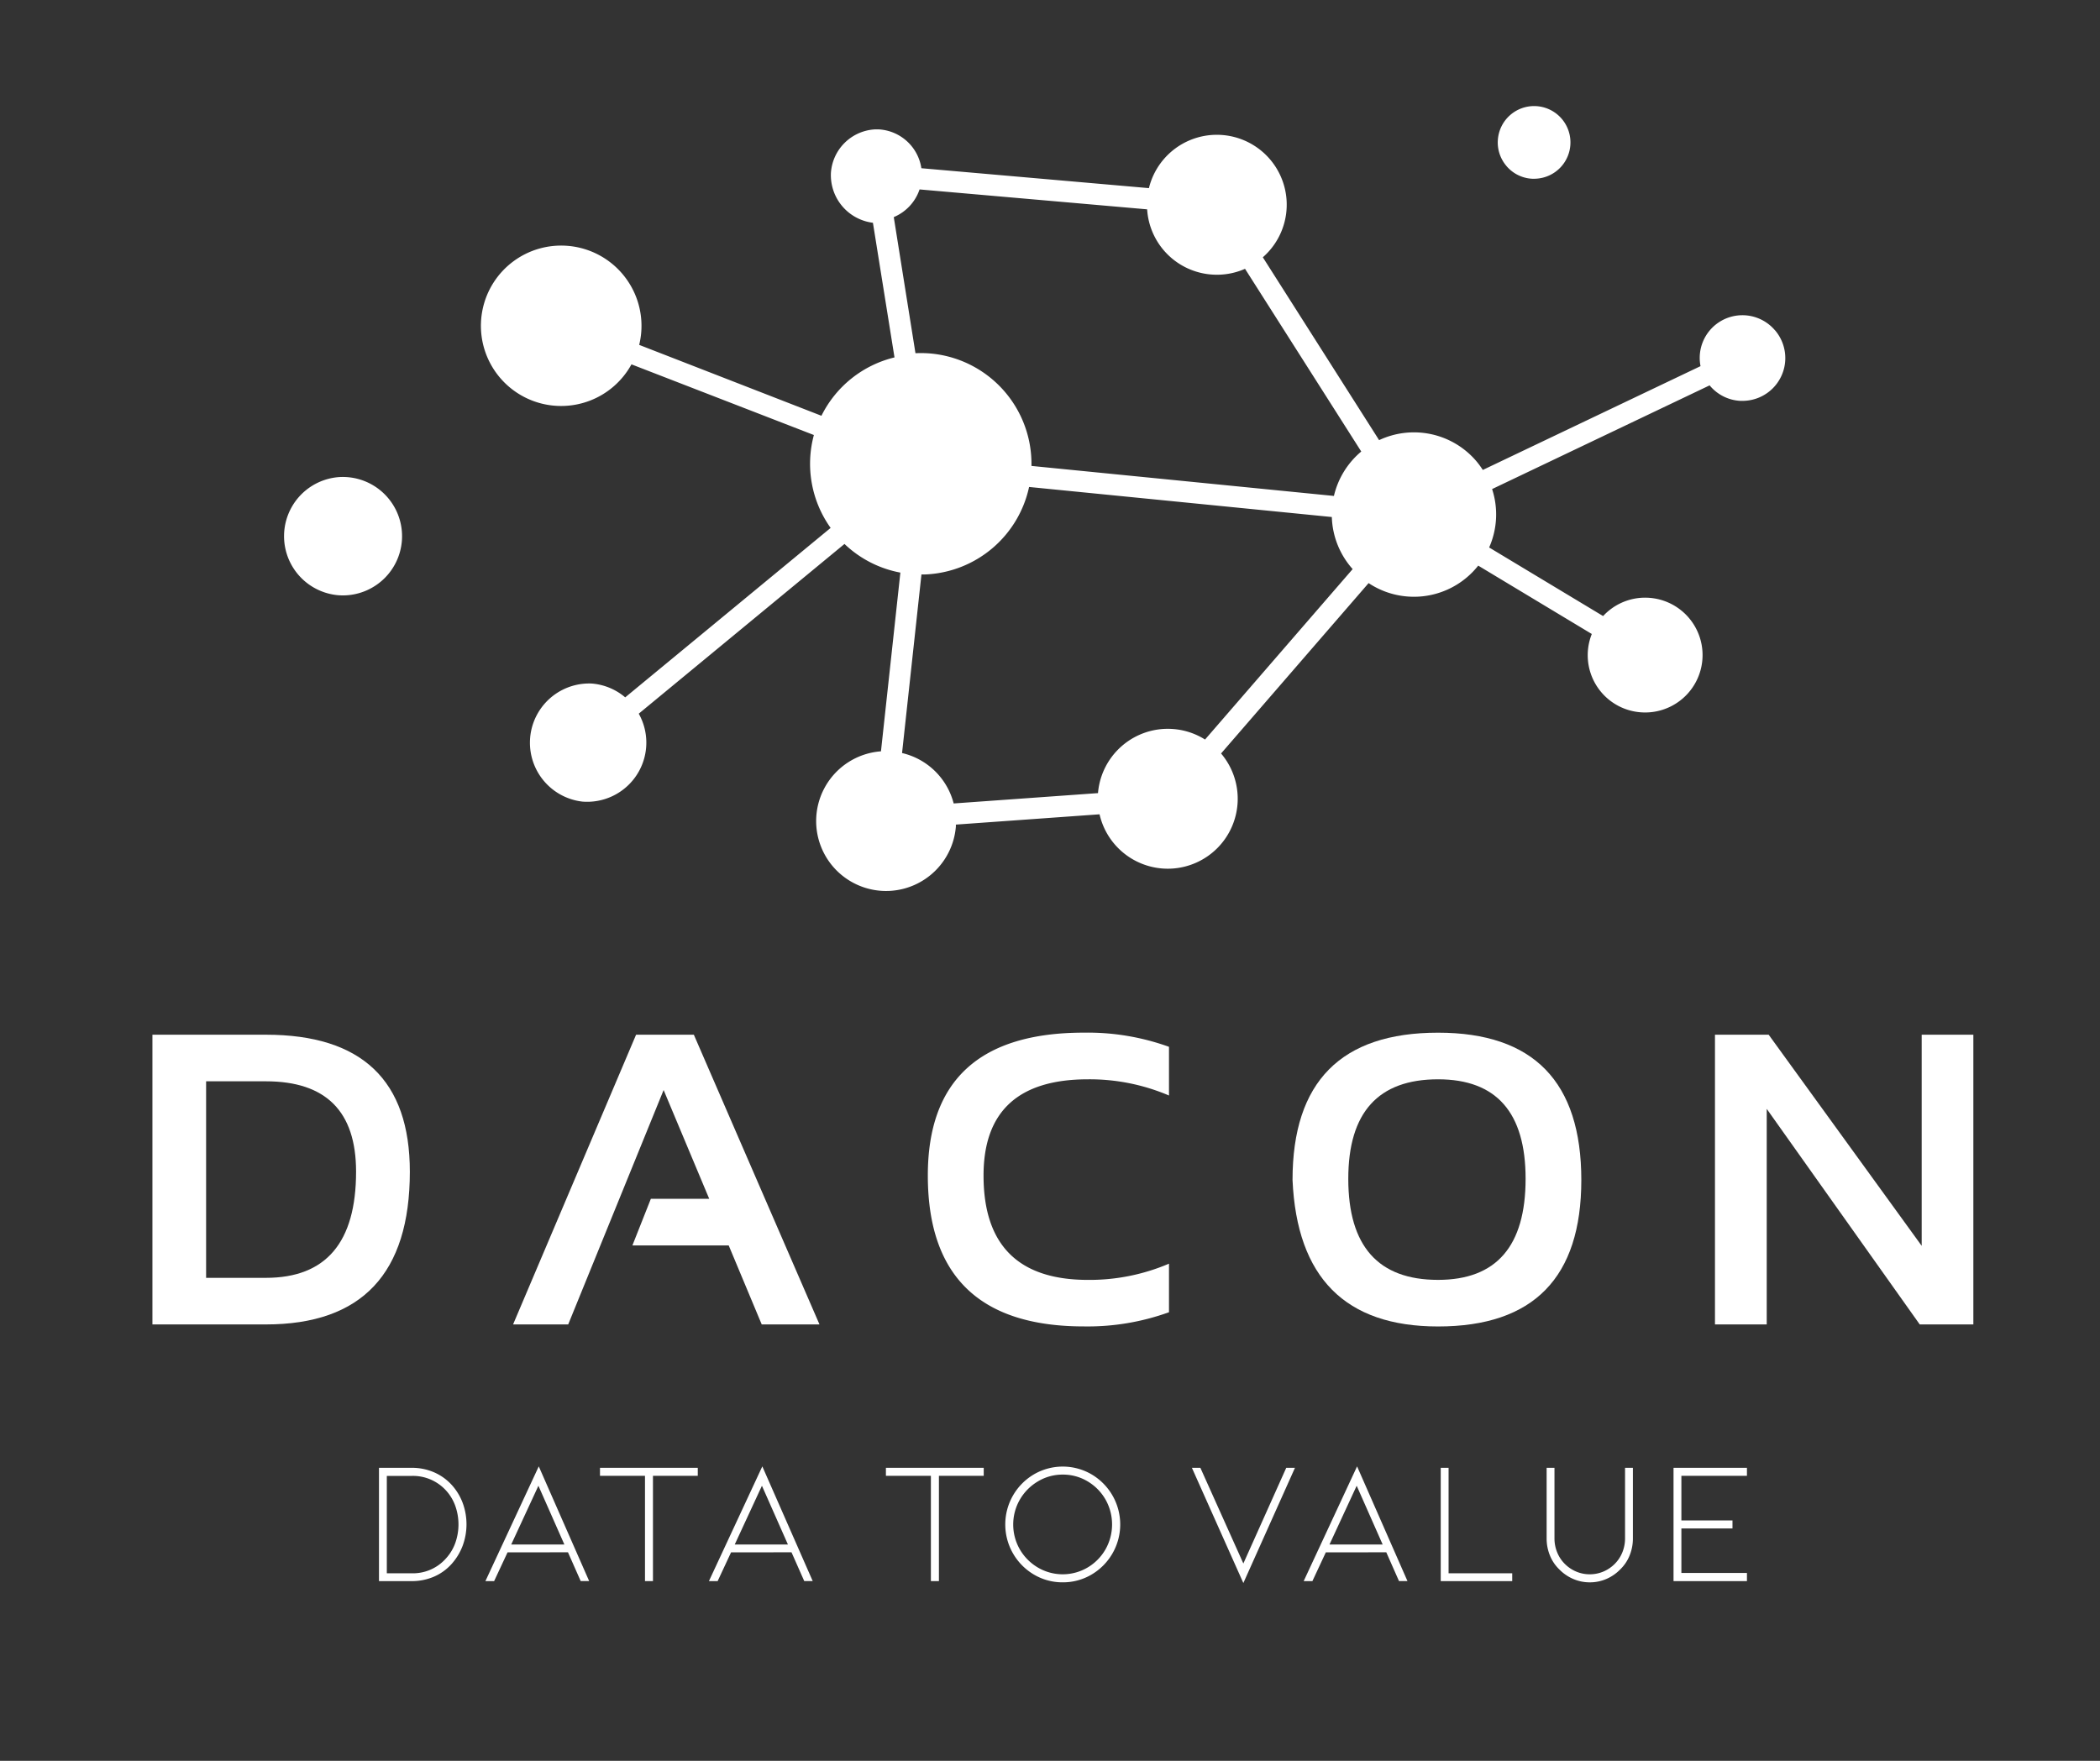 <svg xmlns="http://www.w3.org/2000/svg" width="124" height="104" viewBox="0 0 124 104">
    <rect x="0" y="0" width="124" height="104" fill="#333333" stroke="none"/>
    <defs>
        <style>
            .prefix__cls-2{fill:#fff}
        </style>
    </defs>
    <g id="prefix__ico_footer_logo" transform="translate(-240 -82.5)">
        <path id="prefix__사각형_53" d="M0 0H124V104H0z" data-name="사각형 53" transform="translate(240 82.5)" style="fill:none"/>
        <g id="prefix__그룹_24" data-name="그룹 24" transform="translate(-66.943 -16.638)">
            <g id="prefix__그룹_21" data-name="그룹 21" transform="translate(323.689 105.404)">
                <path id="prefix__패스_26" d="M428.747 118.651a2.521 2.521 0 0 0-4.4 2.113l-12.856 6.131a4.967 4.967 0 0 0-.381-.519 4.839 4.839 0 0 0-5.742-1.242l-6.866-10.8a4.127 4.127 0 1 0-6.726-4.084l-13.436-1.176a2.7 2.7 0 0 0-2.452-2.29 2.807 2.807 0 0 0-.355 0 2.76 2.76 0 0 0-2.533 2.547 2.833 2.833 0 0 0 2.479 2.965l1.274 7.952a6.527 6.527 0 0 0-4.314 3.447l-10.761-4.187a4.835 4.835 0 0 0 .121-.75 4.741 4.741 0 0 0-4.353-5.1 4.737 4.737 0 1 0 3.776 7l10.771 4.174a6.515 6.515 0 0 0 .989 5.486l-12.13 10.009a3.473 3.473 0 0 0-1.978-.817 3.5 3.5 0 0 0-.547 6.974 3.59 3.59 0 0 0 .461.006 3.494 3.494 0 0 0 2.864-5.2l12.148-10.024a6.51 6.51 0 0 0 3.3 1.692l-1.146 10.556a4.13 4.13 0 0 0-.022 8.236 4.217 4.217 0 0 0 .545.007 4.139 4.139 0 0 0 3.9-3.8v-.115l8.484-.608a4.133 4.133 0 0 0 3.705 3.2 4.217 4.217 0 0 0 .545.007 4.131 4.131 0 0 0 2.925-6.8l8.712-10.063a4.82 4.82 0 0 0 2.3.792 4.953 4.953 0 0 0 .639.008 4.843 4.843 0 0 0 3.534-1.832l6.706 4.038a3.382 3.382 0 0 0 2.885 4.625 3.39 3.39 0 1 0 .53-6.76 3.5 3.5 0 0 0-.447-.006 3.377 3.377 0 0 0-2.3 1.082l-6.729-4.051a4.824 4.824 0 0 0 .174-3.45l12.844-6.125a2.515 2.515 0 0 0 1.747.911 2.562 2.562 0 0 0 .332 0 2.526 2.526 0 0 0 1.785-4.162zm-33.657 24.167a4.117 4.117 0 0 0-1.877-.621 4.264 4.264 0 0 0-.544-.007 4.139 4.139 0 0 0-3.9 3.792l-8.522.611a4.108 4.108 0 0 0-3.048-2.978l1.145-10.546c.1 0 .209 0 .312-.006a6.55 6.55 0 0 0 6.044-5.163l17.876 1.775a4.841 4.841 0 0 0 1.23 3.076zm9.224-17.011a4.862 4.862 0 0 0-1.614 2.623l-17.86-1.773a6.543 6.543 0 0 0-6.019-6.645 6.68 6.68 0 0 0-.83-.012l-1.281-8.039a2.708 2.708 0 0 0 1.523-1.635l13.438 1.176a4.122 4.122 0 0 0 3.795 3.85 4.271 4.271 0 0 0 .544.007 4.09 4.09 0 0 0 1.441-.344zm8.575-16.864a2.131 2.131 0 0 1-.508-1.562 2.146 2.146 0 1 1 2.254 2.311 2.248 2.248 0 0 1-.283 0 2.131 2.131 0 0 1-1.464-.748zm-65.224 22.138a3.5 3.5 0 0 1-3.3 3.219 3.593 3.593 0 0 1-.461-.006 3.5 3.5 0 0 1 .086-6.98 3.591 3.591 0 0 1 .461.006 3.5 3.5 0 0 1 3.214 3.762z" class="prefix__cls-2" data-name="패스 26" transform="translate(-340.681 -105.404)"/>
            </g>
            <g id="prefix__그룹_22" data-name="그룹 22" transform="translate(315.943 160.133)">
                <path id="prefix__패스_27" d="M315.943 297.683v-17.112h6.7q8.5 0 8.5 8.089 0 9.023-8.5 9.023zm6.7-2.752q5.325 0 5.325-6.271 0-5.337-5.325-5.337h-3.53v11.608z" class="prefix__cls-2" data-name="패스 27" transform="translate(-315.943 -280.452)"/>
                <path id="prefix__패스_28" d="M387.209 297.683h-3.255l7.263-17.112h3.411l7.419 17.112h-3.411l-1.95-4.667H391l1.089-2.752h3.447l-2.693-6.426z" class="prefix__cls-2" data-name="패스 28" transform="translate(-362.658 -280.452)"/>
                <path id="prefix__패스_29" d="M476.408 296.7a14.13 14.13 0 0 1-5.026.838q-9.214 0-9.214-8.915 0-8.436 9.214-8.436a14.137 14.137 0 0 1 5.026.837v2.876a11.93 11.93 0 0 0-4.787-.957q-6.163 0-6.163 5.684 0 6.163 6.163 6.163a11.929 11.929 0 0 0 4.787-.958z" class="prefix__cls-2" data-name="패스 29" transform="translate(-416.382 -280.19)"/>
                <path id="prefix__패스_30" d="M530.943 288.889q0-8.7 8.592-8.7 8.46 0 8.46 8.7 0 8.652-8.46 8.652-8.21 0-8.592-8.652zm8.592 5.9q5.169 0 5.17-5.971 0-5.876-5.17-5.875-5.3 0-5.3 5.875-.001 5.971 5.3 5.971z" class="prefix__cls-2" data-name="패스 30" transform="translate(-463.622 -280.19)"/>
                <path id="prefix__패스_31" d="M610.609 297.683v-17.112h3.171l9.035 12.469v-12.469h3.051v17.112H622.7l-9.035-12.732v12.732z" class="prefix__cls-2" data-name="패스 31" transform="translate(-518.344 -280.452)"/>
            </g>
            <g id="prefix__그룹_23" data-name="그룹 23" transform="translate(329.324 185.749)">
                <path id="prefix__패스_32" d="M360.6 368.958h-1.925v-6.693h1.925a3.291 3.291 0 0 1 1.318.262 3.051 3.051 0 0 1 1.05.747 3.3 3.3 0 0 1 .648 1.061 3.655 3.655 0 0 1 0 2.533 3.421 3.421 0 0 1-.648 1.071 2.984 2.984 0 0 1-1.05.757 3.286 3.286 0 0 1-1.318.262zm-1.462-.463h1.462a2.6 2.6 0 0 0 2.028-.875 2.7 2.7 0 0 0 .551-.911 3.278 3.278 0 0 0 0-2.2 2.705 2.705 0 0 0-.551-.911 2.643 2.643 0 0 0-2.028-.854h-1.462z" class="prefix__cls-2" data-name="패스 32" transform="translate(-358.678 -362.182)"/>
                <path id="prefix__패스_33" d="M380.045 367.077l-.793 1.7h-.515l3.151-6.777 2.976 6.775h-.5l-.751-1.7zm1.822-3.933l-1.606 3.47h3.139z" class="prefix__cls-2" data-name="패스 33" transform="translate(-372.456 -362.001)"/>
                <path id="prefix__패스_34" d="M406.117 362.265v.473h-2.646v6.219H403v-6.219h-2.657v-.473z" class="prefix__cls-2" data-name="패스 34" transform="translate(-387.296 -362.182)"/>
                <path id="prefix__패스_35" d="M422.2 367.077l-.793 1.7h-.515l3.153-6.777 2.976 6.775h-.5l-.752-1.7zm1.822-3.933l-1.606 3.47h3.141z" class="prefix__cls-2" data-name="패스 35" transform="translate(-401.413 -362.001)"/>
                <path id="prefix__패스_36" d="M460.041 362.265v.473h-2.646v6.219h-.474v-6.219h-2.656v-.473z" class="prefix__cls-2" data-name="패스 36" transform="translate(-424.335 -362.182)"/>
                <path id="prefix__패스_37" d="M480.177 368.871a3.3 3.3 0 0 1-1.7-.458 3.434 3.434 0 0 1 0-5.92 3.38 3.38 0 0 1 3.4 0 3.433 3.433 0 0 1 0 5.92 3.3 3.3 0 0 1-1.7.458zm0-6.363a2.817 2.817 0 0 0-1.462.4 2.977 2.977 0 0 0-1.066 1.071 2.952 2.952 0 0 0 0 2.955 2.976 2.976 0 0 0 1.065 1.066 2.895 2.895 0 0 0 2.924 0 2.941 2.941 0 0 0 1.061-1.071 2.987 2.987 0 0 0 0-2.955 2.942 2.942 0 0 0-1.061-1.071 2.817 2.817 0 0 0-1.461-.395z" class="prefix__cls-2" data-name="패스 37" transform="translate(-439.806 -362.024)"/>
                <path id="prefix__패스_38" d="M515.006 367.917l2.533-5.652h.515l-3.048 6.806-3.038-6.806h.5z" class="prefix__cls-2" data-name="패스 38" transform="translate(-463.97 -362.182)"/>
                <path id="prefix__패스_39" d="M534.355 367.077l-.793 1.7h-.515L536.2 362l2.976 6.775h-.5l-.751-1.7zm1.822-3.933l-1.606 3.47h3.14z" class="prefix__cls-2" data-name="패스 39" transform="translate(-478.449 -362.001)"/>
                <path id="prefix__패스_40" d="M558.893 368.958v-6.693h.463v6.229h3.758v.463z" class="prefix__cls-2" data-name="패스 40" transform="translate(-496.202 -362.182)"/>
                <path id="prefix__패스_41" d="M581.4 369.03a2.443 2.443 0 0 1-.973-.2 2.543 2.543 0 0 1-.829-.571 2.359 2.359 0 0 1-.551-.824 2.647 2.647 0 0 1-.191-1v-4.17h.463v4.17a2.158 2.158 0 0 0 .16.824 2.034 2.034 0 0 0 .448.679 2.1 2.1 0 0 0 .68.458 2.037 2.037 0 0 0 .793.159 2.063 2.063 0 0 0 .8-.159 2.1 2.1 0 0 0 .679-.458 2.047 2.047 0 0 0 .448-.679 2.171 2.171 0 0 0 .159-.824v-4.17h.464v4.17a2.646 2.646 0 0 1-.191 1 2.364 2.364 0 0 1-.55.824 2.562 2.562 0 0 1-.824.571 2.458 2.458 0 0 1-.985.2z" class="prefix__cls-2" data-name="패스 41" transform="translate(-509.912 -362.182)"/>
                <path id="prefix__패스_42" d="M602.792 368.958v-6.693h4.335v.473h-3.871v2.636h3.017v.474h-3.017v2.626h3.871v.484z" class="prefix__cls-2" data-name="패스 42" transform="translate(-526.355 -362.182)"/>
            </g>
        </g>
    </g>
</svg>
